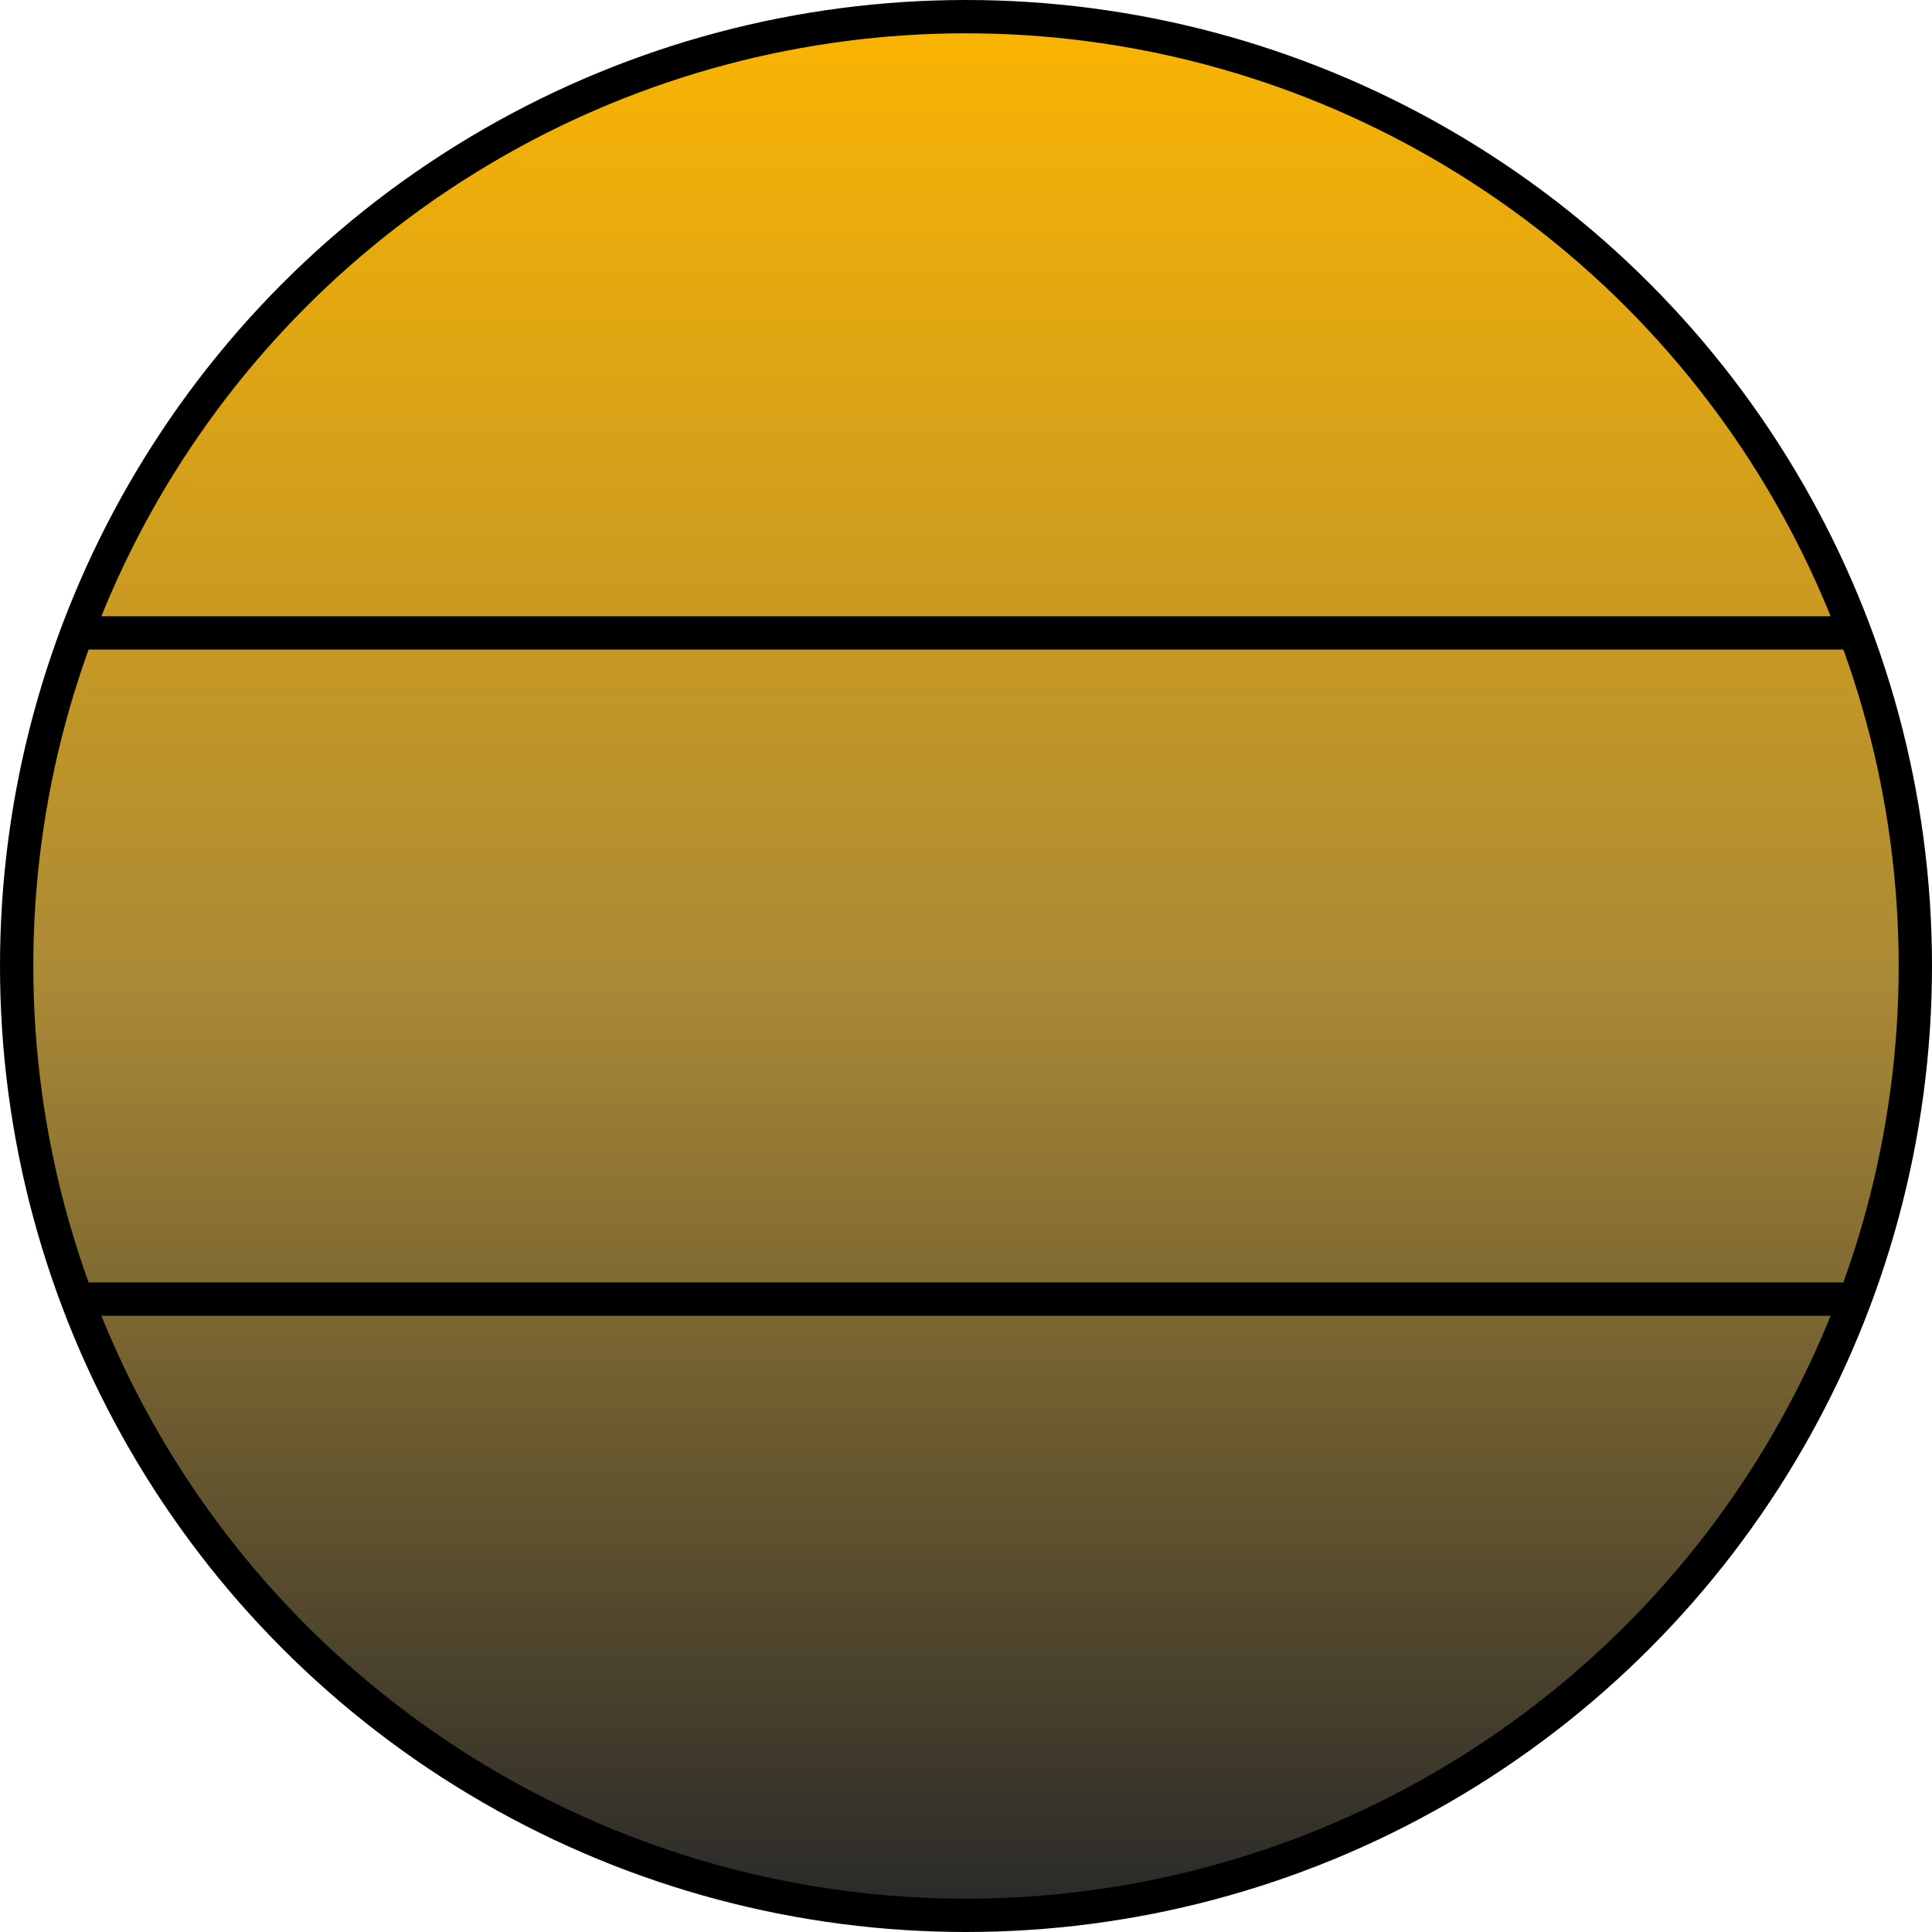 <svg width="58" height="58" viewBox="0 0 58 58" fill="none" xmlns="http://www.w3.org/2000/svg">
<circle cx="29" cy="29" r="28.5" fill="url(#paint0_linear)" stroke="black"/>
<path d="M2 19H56" stroke="black"/>
<path d="M2 39H56" stroke="black"/>
<defs>
<linearGradient id="paint0_linear" x1="29" y1="0" x2="29" y2="58" gradientUnits="userSpaceOnUse">
<stop stop-color="#FCB500"/>
<stop offset="0.505" stop-color="#AB8A36"/>
<stop offset="0.99" stop-color="#292929"/>
</linearGradient>
</defs>
</svg>
